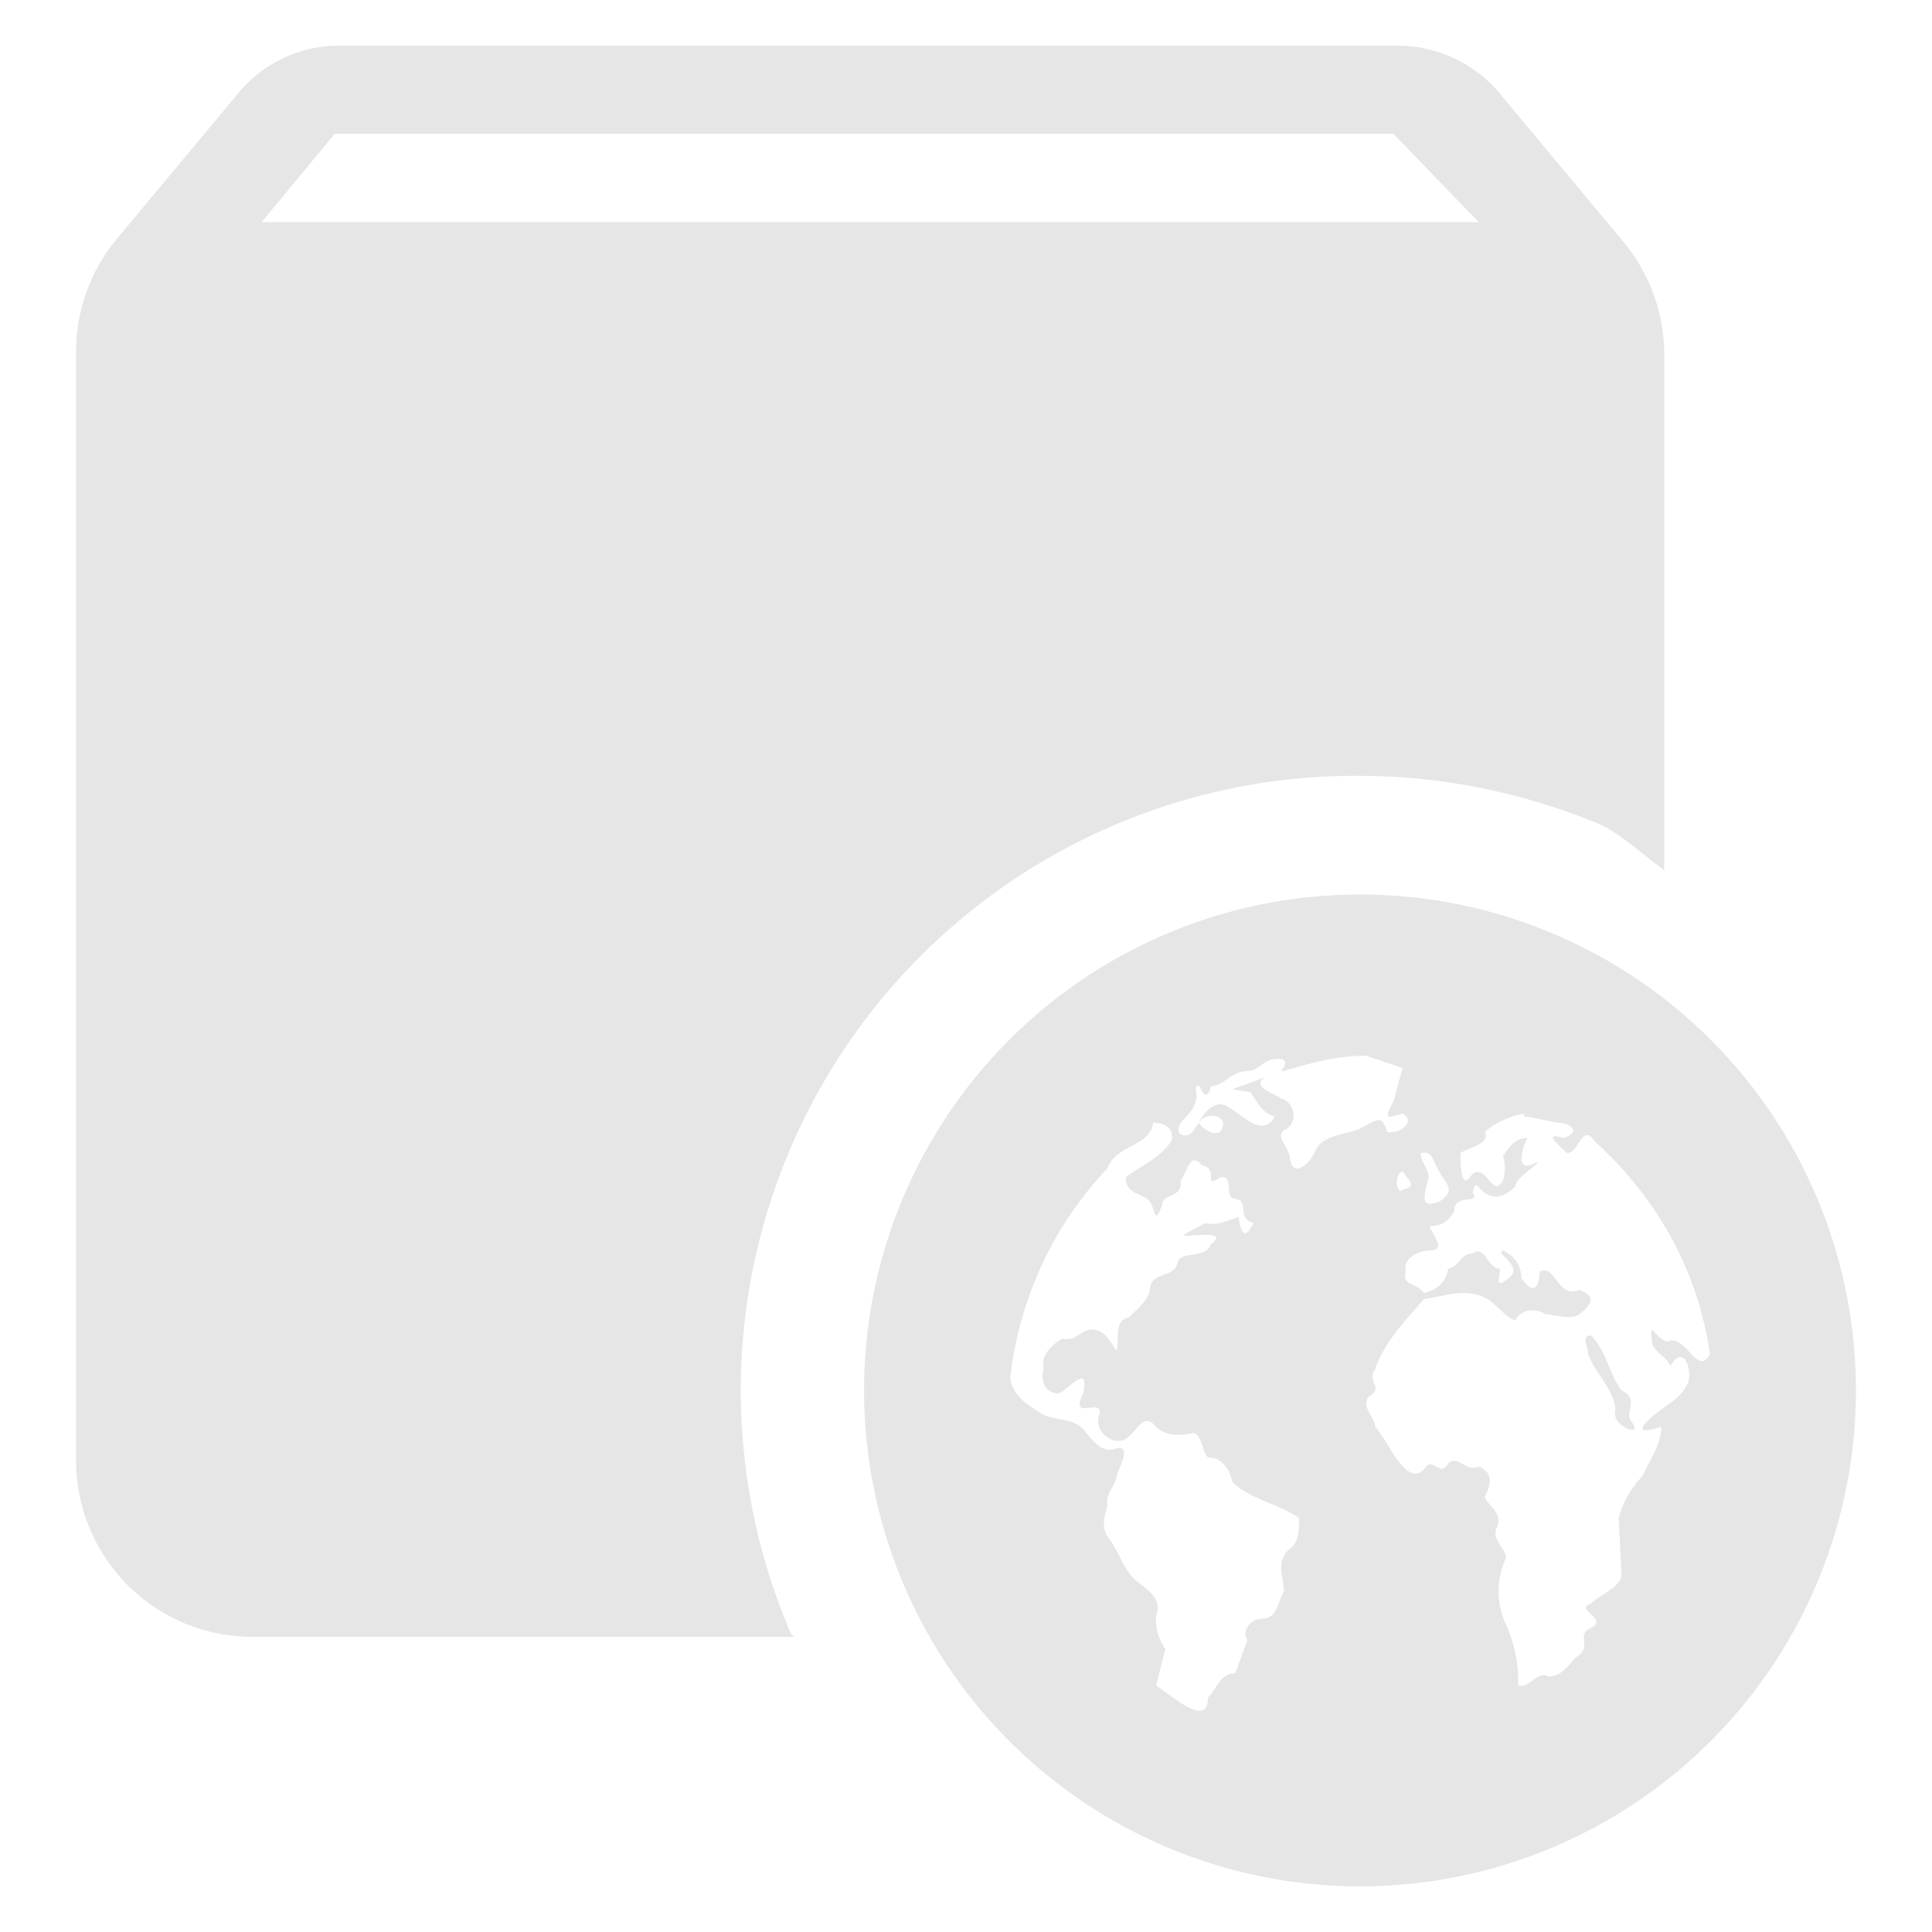 <svg xmlns="http://www.w3.org/2000/svg" width="24" height="24" viewBox="0 0 6.35 6.35"><defs><linearGradient id="a"><stop offset="0"/><stop offset="1" stop-opacity="0"/></linearGradient><linearGradient id="b" x1="24.82" x2="25" y1="15.38" y2="37.28" gradientTransform="matrix(.794 0 0 .964 65.3 -7.76)" gradientUnits="userSpaceOnUse"><stop offset="0" stop-color="#eacfb0"/><stop offset=".24" stop-color="#b09b77"/><stop offset=".28" stop-color="#e3cfa5"/><stop offset="1" stop-color="#997b53"/></linearGradient><linearGradient id="c"><stop offset="0" stop-color="#cee14b"/><stop offset="1" stop-color="#9db029"/></linearGradient></defs><path d="M1.12.15a.43.43 0 0 0-.34.16l-.4.48a.58.58 0 0 0-.13.37V4.8a.58.58 0 0 0 .58.58h1.78l-.01-.01a2.02 2.02 0 0 1 1.87-2.82c.28 0 .55.06.79.16.08.04.14.1.21.15V1.16A.58.58 0 0 0 5.34.8l-.4-.48A.44.44 0 0 0 4.6.15zM1.1.44h3.48l.28.29h-4zm3.37 2.5a1.63 1.63 0 1 0 0 3.26 1.63 1.63 0 0 0 0-3.26zm.02.53l.12.04-.03.11c-.04.07-.01.05.03.04.05.03-.02.07-.05.06-.02-.05-.02-.05-.09-.01-.05.02-.13.02-.15.08-.02.04-.07.08-.08.02 0-.04-.06-.08-.01-.1.04-.03.02-.09-.02-.1-.03-.02-.1-.04-.05-.07l-.11.04.06.01c.02.03.04.07.08.08-.04.07-.1 0-.15-.03-.04-.03-.08.01-.1.05.02-.03.07-.03.08 0 0 .06-.06.03-.08 0l-.02.03c-.03.03-.07 0-.03-.04.03-.03.05-.06.04-.1.01-.05.03.07.05-.01.04 0 .07-.05.12-.05.04 0 .05-.04.1-.04.04 0 .02.03.01.04h.01c.1-.03.18-.05.27-.05zm.52.2h.01l.1.02c.04 0 .08.03.02.05-.07-.02-.02.02.01.05.04 0 .05-.1.09-.04.2.18.34.42.38.7-.04.08-.08-.07-.14-.04-.04-.01-.06-.08-.05 0 0 .03.05.05.06.08.04-.07.07 0 .06.05-.02.05-.06.07-.1.1-.05.04-.09.08.01.05 0 .06-.04.11-.06.16a.31.31 0 0 0-.08.14l.01.19c-.01.04-.07.06-.1.09-.06.02.06.05 0 .08-.05.02 0 .06-.04.09-.03.02-.05.07-.1.07-.04-.02-.06.04-.1.03a.46.46 0 0 0-.04-.2.26.26 0 0 1 0-.22c0-.03-.05-.06-.03-.1.02-.05-.03-.07-.04-.1.02-.04.03-.08-.02-.1-.04.02-.07-.04-.1-.01-.03.05-.05-.03-.08.02-.06.06-.12-.1-.16-.14 0-.03-.05-.07-.02-.1.05-.03-.01-.05.02-.09.03-.09.1-.16.16-.23.07-.01.14-.04.21 0 .03.02.06.06.09.07.02-.04.07-.04.1-.02.03 0 .08.02.11 0 .04-.03.06-.06 0-.08-.07.03-.08-.09-.13-.06 0 .05-.02.08-.06.02 0-.04-.02-.07-.06-.09-.03.01.07.05.02.09-.05.04-.03 0-.03-.03-.04 0-.05-.08-.09-.05-.04 0-.04.04-.08.05-.01.05-.04.07-.08.08-.03-.04-.07-.02-.06-.07-.01-.05.05-.07.08-.07.06 0 0-.06 0-.08.03 0 .06-.01.08-.05 0-.06.09-.02.06-.06.01-.05.02-.01.04 0 .04.03.08 0 .1-.02 0-.03.09-.08.07-.08-.07.04-.05-.04-.03-.08-.04 0-.06.03-.08.06.01.03.01.09-.02.1-.03-.01-.05-.08-.09-.03-.03.04-.03-.06-.03-.08.03-.02.1-.03.08-.07a.28.28 0 0 1 .13-.06zm-1.22.02c.04 0 .07.02.06.06-.04.06-.1.08-.15.12 0 .05.04.05.07.07.03.02.02.1.05.02 0-.04.07-.02.06-.08.02-.02.03-.1.07-.05.06.01 0 .08.06.04.05-.01.01.07.05.07.05.01 0 .06.06.08-.03.06-.04.03-.05-.02-.03.01-.07.03-.11.02-.03.02-.11.05-.04.04.04 0 .11-.01.06.03-.02.05-.1.02-.11.06-.01.05-.08.03-.09.08 0 .04-.04.07-.07.1-.05.01-.03.07-.04.11-.02-.03-.04-.07-.08-.07s-.05.04-.1.03c-.03.02-.07.05-.06.1-.01.03 0 .08.05.08.04-.02.1-.1.08 0-.05.1.08 0 .05.08-.01.06.07.1.1.06.03-.02.05-.08.09-.03.03.03.08.03.12.02.03 0 .03.06.05.08.04 0 .07.03.08.08.06.06.15.07.22.12 0 .03 0 .08-.03.1-.05.04-.02.1-.02.14-.02.03-.02.09-.07.09-.04 0-.07.04-.05.07l-.04.11c-.05 0-.06.05-.09.08 0 .1-.11 0-.17-.04l.03-.12a.17.17 0 0 1-.03-.11c.02-.05-.02-.08-.06-.11-.05-.04-.06-.1-.1-.15-.02-.03-.01-.07 0-.1-.01-.04.03-.07.03-.1.01-.03.05-.1 0-.09-.05.02-.08-.03-.1-.05-.03-.05-.1-.04-.14-.06-.05-.03-.1-.06-.11-.12.03-.26.14-.5.32-.69.03-.08.14-.07.15-.15zm.88.1c.04-.01.04.03.06.06.02.04.06.06 0 .1-.06.02-.05-.01-.04-.06.02-.04-.02-.06-.02-.1zm-.06.06c.02.03.05.05 0 .06-.02.02-.03-.05 0-.06zm.61.54c-.02.01 0 .04 0 .06.02.06.08.11.09.18-.02.06.1.1.05.04-.02-.03.03-.07-.03-.1-.04-.05-.05-.13-.1-.18z" fill="#e6e6e6" stroke-width=".29"/></svg>
